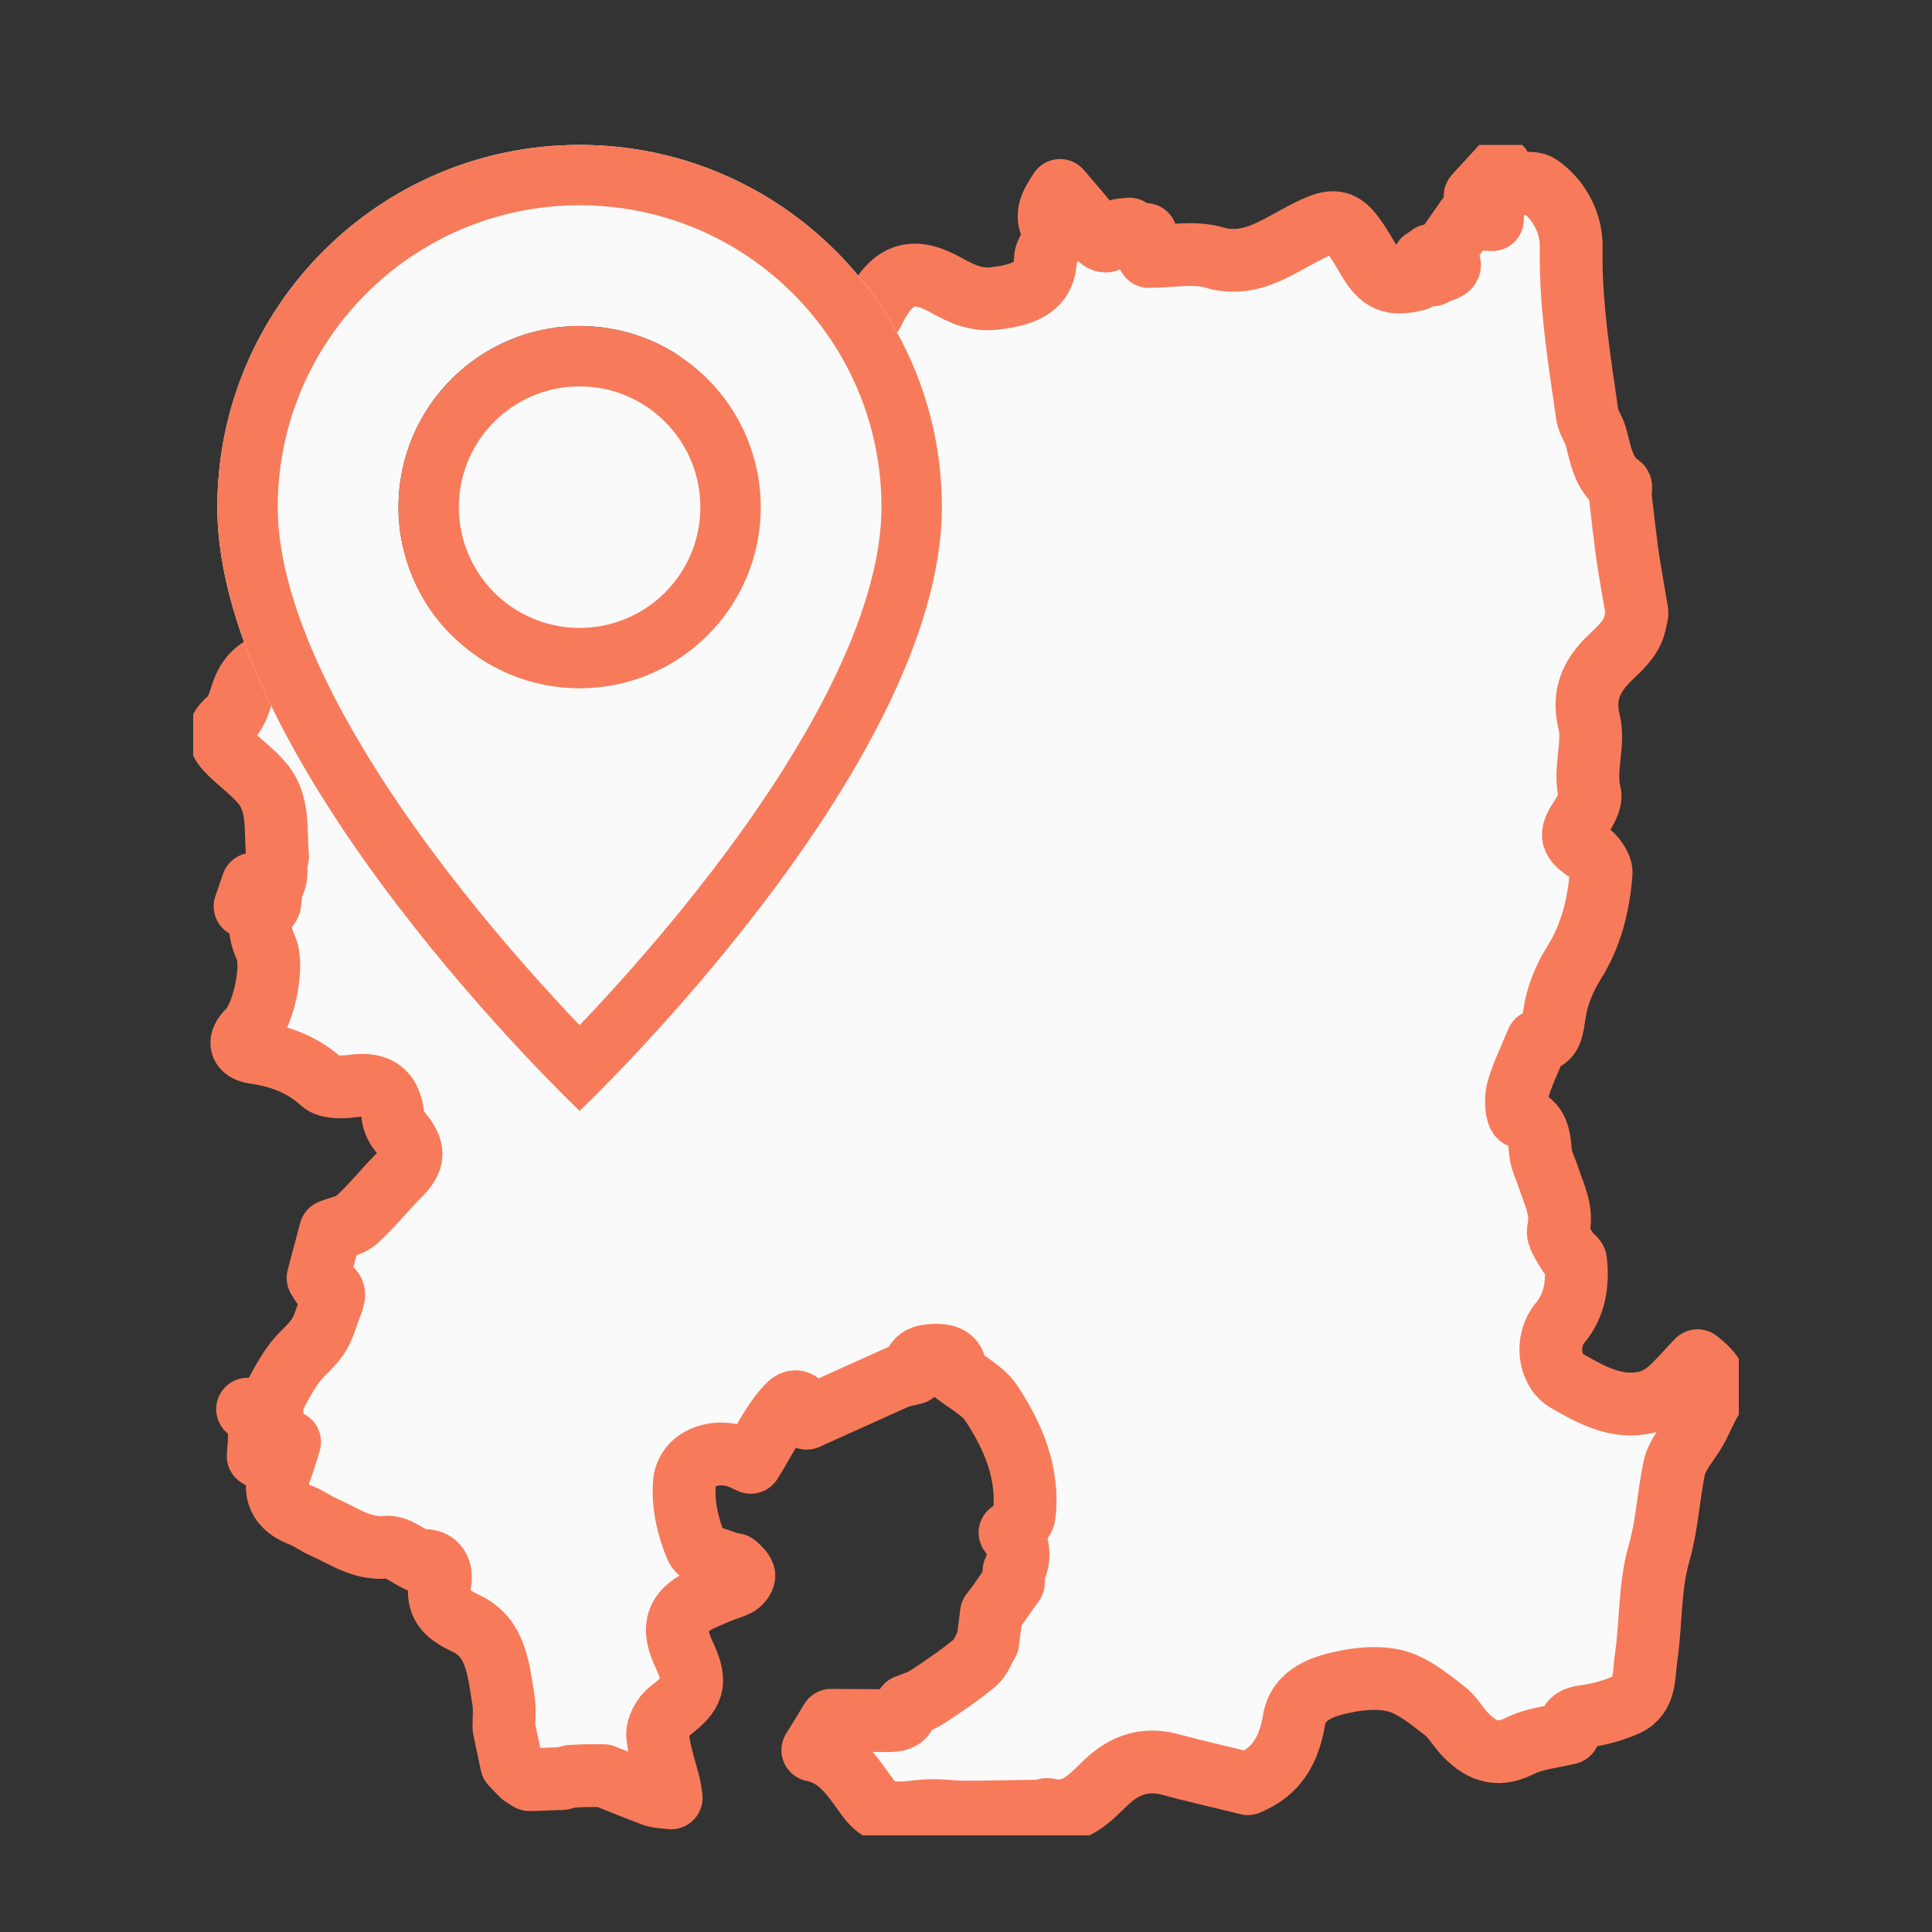 <svg width="40" height="40" viewBox="0 0 40 40" fill="none" xmlns="http://www.w3.org/2000/svg">
<rect x="0" y="0" width="40" height="40" fill="#333333" stroke="none"/>
<g clip-path="url(#clip0_782_1075)">
<path d="M23.489 4.856C23.564 4.856 23.648 4.856 23.723 4.856C23.746 5.014 23.761 5.165 23.784 5.309C24.245 5.309 24.721 5.21 25.137 5.331C25.787 5.52 26.278 5.218 26.777 4.946C27.7 4.441 27.79 4.449 28.32 5.354C28.592 5.821 28.811 5.912 29.317 5.791C29.378 5.64 29.423 5.512 29.476 5.384C29.521 5.354 29.574 5.324 29.62 5.286C29.65 5.293 29.68 5.301 29.71 5.309C29.695 5.414 29.68 5.52 29.657 5.693C29.839 5.565 30.232 5.595 29.846 5.278C30.02 5.022 30.202 4.773 30.376 4.517C30.527 4.524 30.678 4.539 30.897 4.547C30.905 4.411 30.92 4.253 30.935 4.079C30.761 4.071 30.655 4.064 30.542 4.056C30.716 3.86 30.897 3.672 31.071 3.476C31.064 3.634 31.049 3.785 31.041 3.868C31.343 3.853 31.683 3.725 31.865 3.845C32.288 4.132 32.538 4.63 32.53 5.112C32.508 6.289 32.697 7.436 32.863 8.59C32.886 8.741 32.991 8.876 33.037 9.027C33.142 9.397 33.18 9.804 33.543 10.053C33.573 10.076 33.543 10.174 33.543 10.242C33.589 10.642 33.634 11.041 33.687 11.441C33.747 11.856 33.823 12.263 33.891 12.671C33.898 12.731 33.868 12.791 33.861 12.852C33.8 13.199 33.558 13.402 33.316 13.636C32.969 13.976 32.757 14.368 32.901 14.949C33.014 15.409 32.787 15.929 32.916 16.435C32.953 16.578 32.818 16.797 32.719 16.948C32.492 17.287 32.53 17.4 32.855 17.619C32.999 17.717 33.158 17.928 33.15 18.079C33.097 18.735 32.946 19.369 32.583 19.942C32.394 20.244 32.243 20.606 32.19 20.953C32.137 21.27 32.137 21.541 31.827 21.556C31.668 21.941 31.51 22.258 31.419 22.59C31.374 22.756 31.396 23.095 31.479 23.125C31.85 23.261 31.865 23.54 31.895 23.857C31.91 24.03 32.001 24.197 32.054 24.362C32.167 24.717 32.356 25.049 32.266 25.456C32.235 25.592 32.371 25.765 32.455 25.916C32.492 25.992 32.613 26.037 32.621 26.105C32.674 26.573 32.606 27.025 32.296 27.395C32.001 27.749 32.054 28.368 32.447 28.594C32.953 28.881 33.468 29.175 34.087 29.032C34.254 28.994 34.42 28.896 34.556 28.783C34.768 28.594 34.949 28.375 35.146 28.172C35.456 28.421 35.645 28.632 35.425 28.986C35.305 29.183 35.221 29.401 35.108 29.605C34.957 29.869 34.722 30.11 34.662 30.397C34.541 30.978 34.518 31.559 34.352 32.147C34.148 32.841 34.186 33.603 34.08 34.327C34.027 34.674 34.08 35.104 33.679 35.292C33.407 35.413 33.112 35.496 32.818 35.534C32.576 35.564 32.47 35.647 32.477 35.881C32.137 35.964 31.767 35.994 31.457 36.152C30.973 36.394 30.633 36.228 30.315 35.888C30.172 35.73 30.058 35.526 29.892 35.406C29.597 35.179 29.287 34.923 28.947 34.817C28.622 34.719 28.229 34.742 27.889 34.81C27.412 34.9 26.883 35.066 26.792 35.609C26.687 36.235 26.43 36.688 25.832 36.929C25.296 36.794 24.751 36.673 24.215 36.529C23.708 36.394 23.285 36.544 22.922 36.884C22.574 37.208 22.264 37.601 21.697 37.465C21.652 37.457 21.599 37.495 21.546 37.495C21.017 37.502 20.495 37.518 19.966 37.518C19.739 37.518 19.512 37.48 19.286 37.487C19.036 37.487 18.779 37.548 18.53 37.533C18.288 37.525 18.122 37.435 17.955 37.201C17.668 36.809 17.388 36.341 16.829 36.235C16.957 36.032 17.078 35.828 17.207 35.617C17.6 35.617 17.993 35.624 18.386 35.624C18.583 35.624 18.772 35.594 18.764 35.323C18.915 35.262 19.074 35.217 19.21 35.126C19.543 34.908 19.875 34.681 20.185 34.425C20.306 34.327 20.359 34.146 20.45 34.002C20.473 33.799 20.503 33.603 20.526 33.399C20.593 33.309 20.662 33.226 20.722 33.135C20.805 33.014 20.888 32.894 20.979 32.773C20.979 32.69 20.987 32.607 20.994 32.524C21.13 32.245 21.1 31.973 20.911 31.732C20.949 31.702 20.994 31.672 21.032 31.642C21.092 31.551 21.198 31.46 21.206 31.362C21.304 30.503 20.979 29.741 20.526 29.054C20.352 28.79 20.019 28.624 19.762 28.421C19.815 28.134 19.603 28.059 19.407 28.059C19.187 28.059 18.9 28.074 18.923 28.428C18.817 28.451 18.711 28.481 18.605 28.504L16.7 29.363C16.655 29.13 16.519 28.873 16.3 29.122C15.99 29.454 15.793 29.884 15.544 30.276C15.453 30.238 15.362 30.186 15.264 30.155C14.75 29.99 14.198 30.223 14.168 30.721C14.138 31.159 14.243 31.626 14.417 32.034C14.493 32.215 14.871 32.275 15.113 32.381C15.143 32.396 15.204 32.381 15.226 32.396C15.294 32.456 15.377 32.532 15.4 32.607C15.415 32.66 15.34 32.766 15.279 32.803C15.158 32.871 15.022 32.901 14.893 32.954C14.682 33.052 14.44 33.127 14.266 33.271C13.911 33.557 14.002 33.912 14.175 34.282C14.44 34.847 14.349 35.059 13.873 35.421C13.729 35.526 13.601 35.768 13.616 35.934C13.646 36.288 13.775 36.635 13.858 36.982C13.873 37.057 13.888 37.141 13.896 37.223C13.775 37.208 13.646 37.208 13.533 37.171C13.185 37.042 12.845 36.899 12.497 36.763H12.187C12.059 36.763 11.93 36.771 11.809 36.778C11.749 36.794 11.696 36.809 11.635 36.824C11.409 36.831 11.189 36.839 10.963 36.846C10.917 36.816 10.864 36.786 10.819 36.756C10.743 36.68 10.668 36.605 10.592 36.522C10.539 36.273 10.486 36.024 10.433 35.768C10.433 35.564 10.456 35.36 10.418 35.164C10.32 34.568 10.275 33.904 9.647 33.61C9.231 33.414 9.035 33.226 9.11 32.75C9.156 32.486 9.02 32.252 8.672 32.32C8.445 32.215 8.211 32.011 7.992 32.034C7.485 32.079 7.122 31.8 6.706 31.619C6.548 31.551 6.404 31.438 6.245 31.378C5.784 31.204 5.633 30.887 5.814 30.419C5.875 30.254 5.928 30.08 5.996 29.854C5.724 29.974 5.535 30.065 5.346 30.148C5.361 29.801 5.459 29.439 5.126 29.175L5.633 29.235C5.633 29.235 5.588 29.175 5.557 29.145C5.716 28.858 5.86 28.556 6.049 28.285C6.2 28.059 6.434 27.893 6.585 27.666C6.706 27.485 6.759 27.251 6.843 27.04C6.911 26.867 6.994 26.701 6.714 26.625C6.661 26.61 6.631 26.52 6.585 26.459C6.669 26.135 6.759 25.811 6.843 25.486C7.024 25.411 7.243 25.381 7.379 25.26C7.689 24.981 7.954 24.642 8.249 24.347C8.589 24.015 8.596 23.797 8.279 23.427C8.203 23.337 8.15 23.216 8.135 23.103C8.082 22.597 7.818 22.416 7.311 22.484C7.1 22.514 6.79 22.522 6.661 22.401C6.253 22.032 5.792 21.866 5.263 21.79C4.96 21.745 4.93 21.549 5.149 21.338C5.452 21.044 5.671 20.018 5.512 19.64C5.376 19.331 5.308 19.037 5.565 18.75C5.595 18.713 5.588 18.637 5.61 18.494C5.391 18.607 5.232 18.683 5.074 18.765C5.126 18.615 5.179 18.456 5.232 18.305C5.686 18.373 5.724 18.343 5.716 17.883C5.716 17.823 5.754 17.762 5.746 17.702C5.693 17.197 5.792 16.646 5.429 16.216C5.225 15.975 4.96 15.786 4.741 15.567C4.522 15.348 4.446 15.137 4.741 14.896C4.869 14.79 4.945 14.587 4.998 14.405C5.134 13.96 5.383 13.764 5.822 13.704C5.996 13.681 6.155 13.515 6.321 13.432C6.472 13.357 6.684 13.199 6.774 13.251C7.258 13.508 7.75 13.38 8.233 13.319C8.559 13.282 8.899 12.648 8.748 12.361C8.611 12.09 8.68 11.841 8.853 11.698C9.178 11.434 9.549 11.2 9.934 11.041C10.426 10.838 10.963 10.732 11.469 10.543C11.877 10.393 12.112 10.438 12.338 10.792C12.656 11.305 13.571 11.562 14.138 11.335C14.342 11.252 14.576 11.207 14.795 11.192C15.271 11.17 15.491 10.973 15.491 10.491C15.491 10.008 15.665 9.525 15.43 9.035C15.355 8.876 15.46 8.643 15.491 8.439C15.498 8.386 15.536 8.303 15.582 8.281C16.035 8.069 16.489 7.866 16.942 7.67C17.018 7.632 17.146 7.647 17.192 7.594C17.509 7.209 17.88 6.847 18.099 6.41C18.507 5.588 18.961 5.557 19.588 5.904C19.913 6.085 20.215 6.229 20.616 6.176C21.153 6.108 21.637 5.972 21.644 5.354C21.644 5.241 21.75 5.128 21.78 5.007C21.803 4.916 21.833 4.803 21.788 4.728C21.637 4.441 21.758 4.23 21.947 3.943C22.181 4.215 22.385 4.449 22.582 4.698C22.74 4.901 22.861 5.188 23.134 4.796C23.171 4.743 23.3 4.758 23.383 4.743C23.413 4.765 23.436 4.796 23.466 4.818C23.489 4.818 23.512 4.833 23.534 4.841L23.489 4.856Z" fill="#FAFAFA" stroke="#F77B5A" stroke-width="1.3" stroke-linecap="round" stroke-linejoin="round"/>
</g>
<circle cx="12.5" cy="10.5" r="3.5" fill="#FAFAFA"/>
<path d="M12 23C12 23 19.5 15.892 19.5 10.5C19.5 6.358 16.142 3 12 3C7.858 3 4.5 6.358 4.5 10.5C4.5 15.892 12 23 12 23ZM12 14.25C9.929 14.25 8.25 12.571 8.25 10.5C8.25 8.429 9.929 6.75 12 6.75C14.071 6.75 15.75 8.429 15.75 10.5C15.75 12.571 14.071 14.25 12 14.25Z" fill="#FAFAFA"/>
<path d="M17.207 14.175C16.552 15.502 15.666 16.825 14.757 18.013C13.852 19.196 12.943 20.221 12.26 20.951C12.169 21.047 12.082 21.139 12 21.225C11.918 21.139 11.831 21.047 11.74 20.951C11.057 20.221 10.148 19.196 9.243 18.013C8.334 16.825 7.448 15.502 6.793 14.175C6.131 12.834 5.75 11.577 5.75 10.5C5.75 7.048 8.548 4.25 12 4.25C15.452 4.25 18.25 7.048 18.25 10.5C18.25 11.577 17.869 12.834 17.207 14.175ZM12 23C12 23 19.5 15.892 19.5 10.5C19.5 6.358 16.142 3 12 3C7.858 3 4.5 6.358 4.5 10.5C4.5 15.892 12 23 12 23Z" fill="#F77B5A"/>
<path d="M12 13C10.619 13 9.5 11.881 9.5 10.5C9.5 9.119 10.619 8 12 8C13.381 8 14.5 9.119 14.5 10.5C14.5 11.881 13.381 13 12 13ZM12 14.25C14.071 14.25 15.75 12.571 15.75 10.5C15.75 8.429 14.071 6.75 12 6.75C9.929 6.75 8.25 8.429 8.25 10.5C8.25 12.571 9.929 14.25 12 14.25Z" fill="#F77B5A"/>
<defs>
<clipPath id="clip0_782_1075">
<rect width="32" height="35" fill="white" transform="translate(4 3)"/>
</clipPath>
</defs>
</svg>
